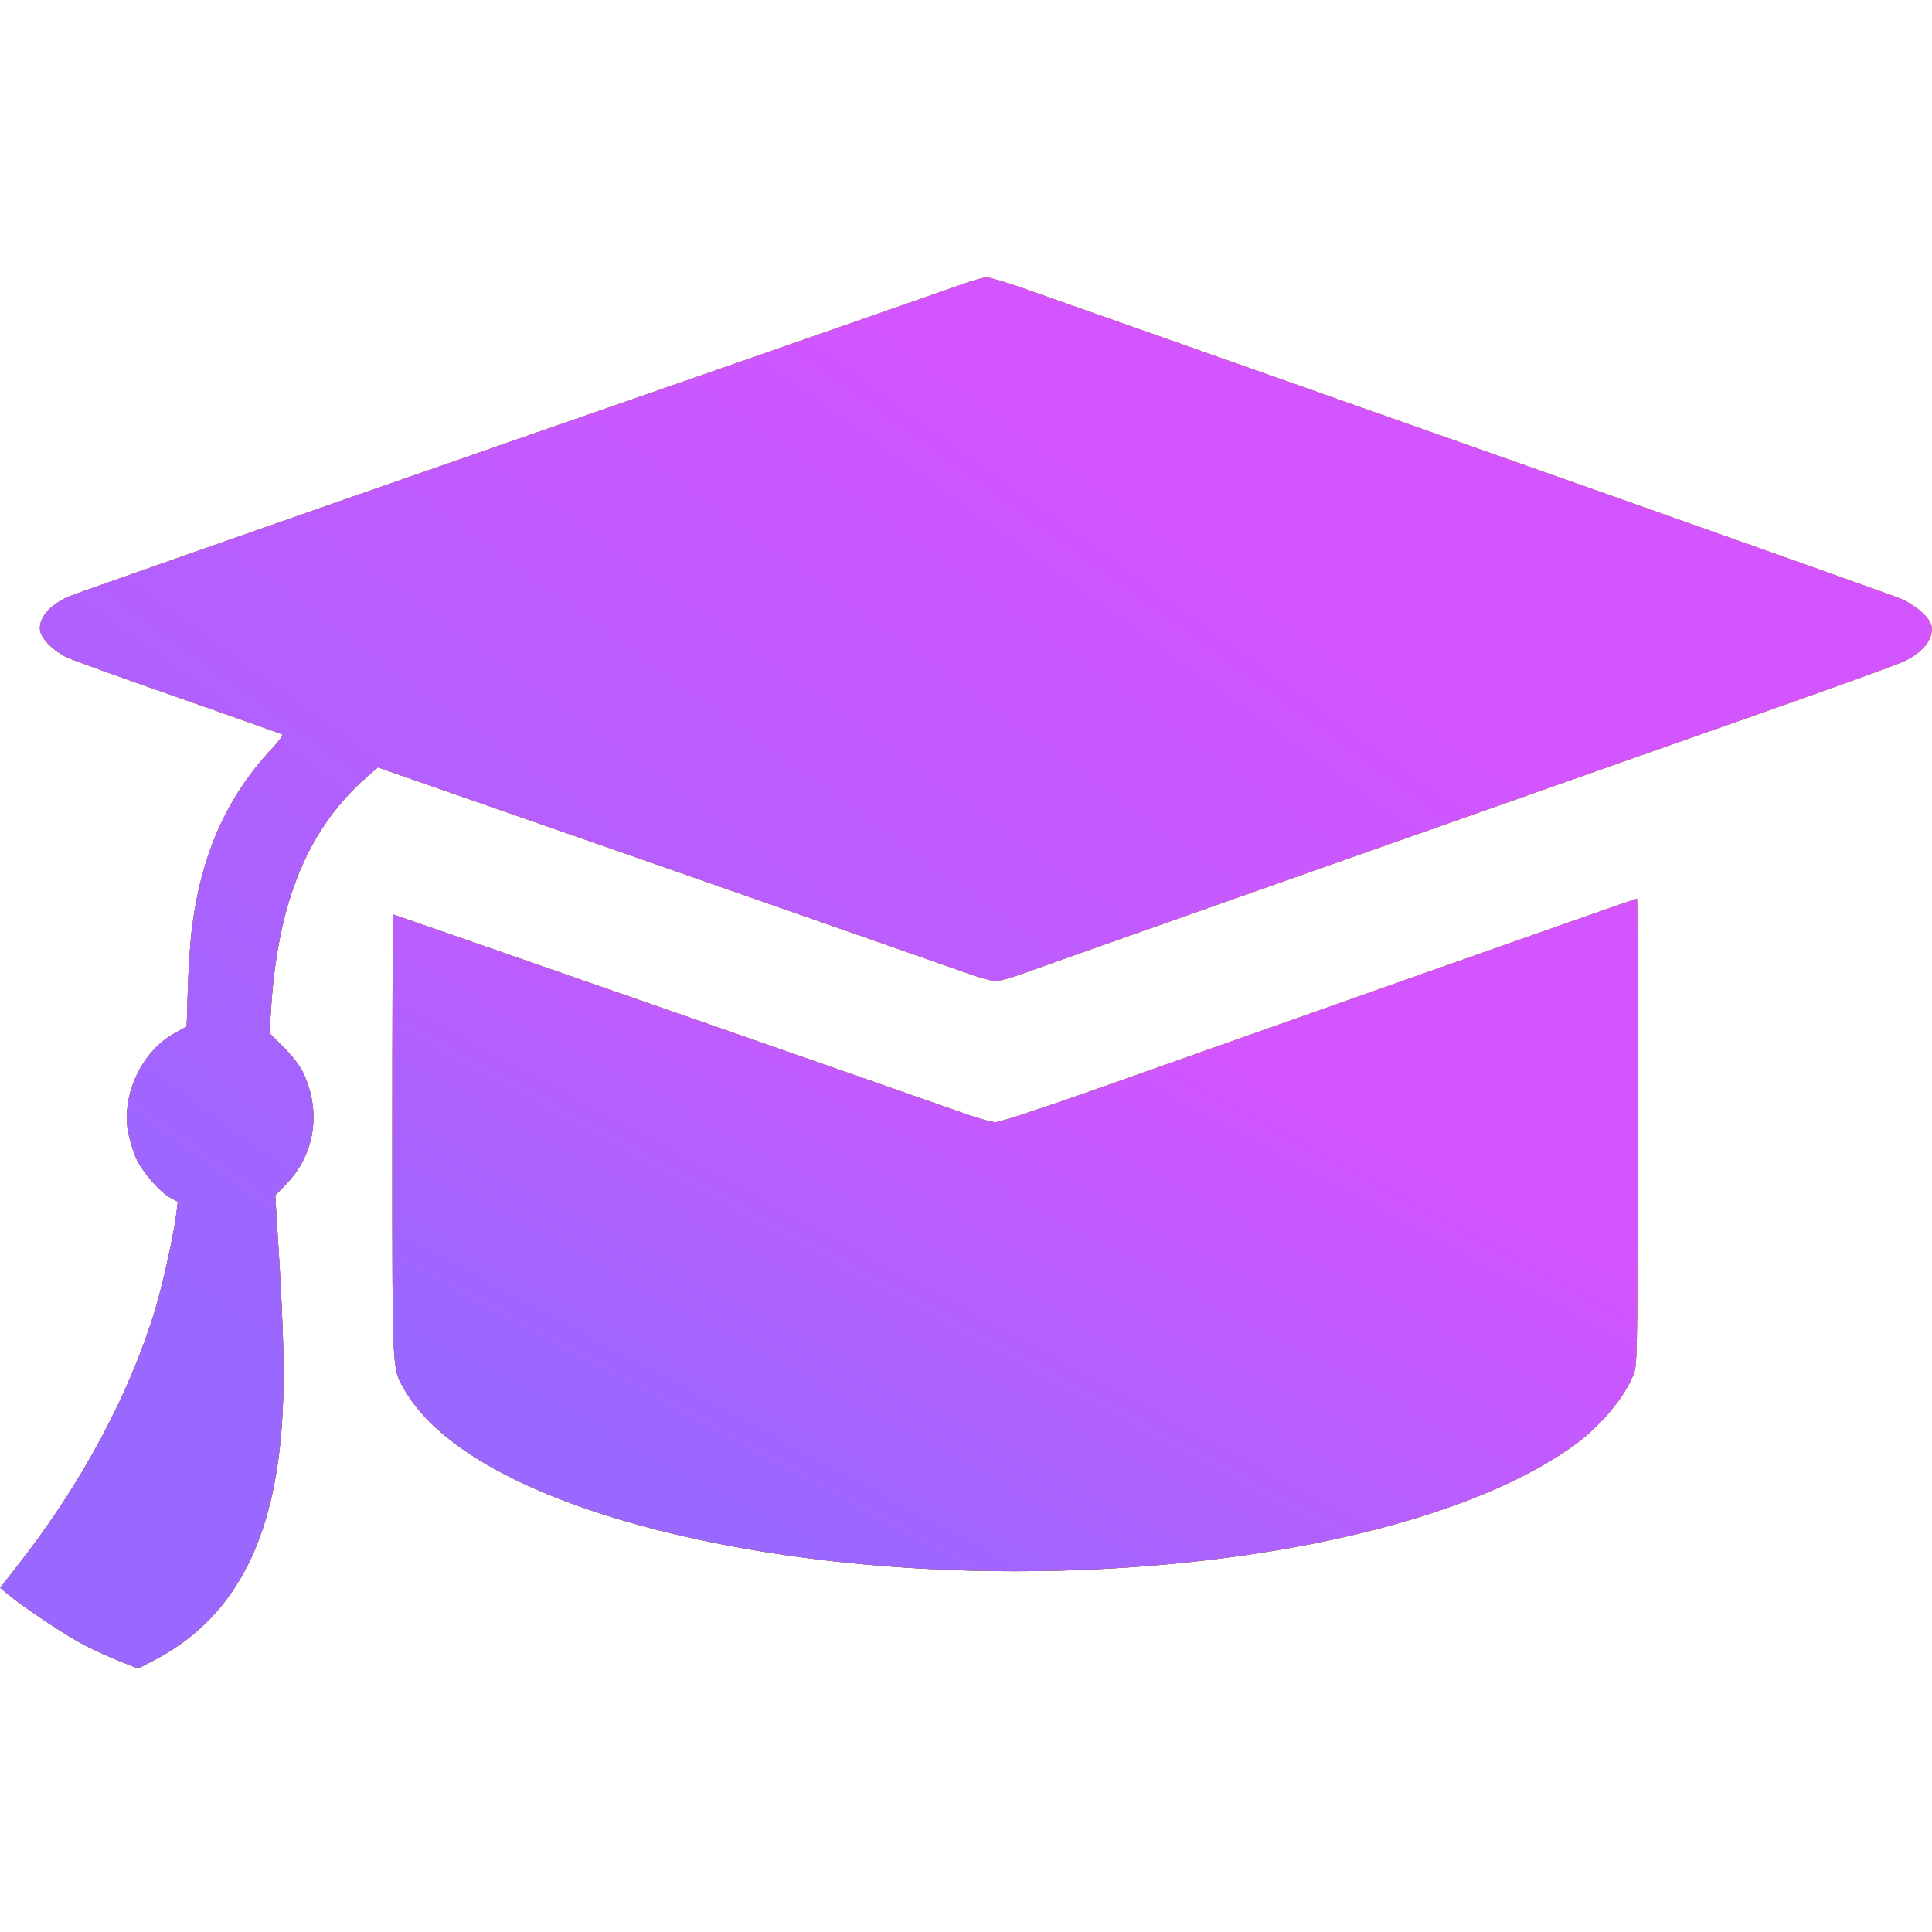 <svg width="36" height="36" viewBox="0 0 36 36" fill="none" xmlns="http://www.w3.org/2000/svg">
<path d="M17.908 5.305C17.706 5.376 13.923 6.699 9.496 8.235C5.073 9.775 1.37 11.075 1.268 11.12C0.908 11.286 0.709 11.533 0.75 11.759C0.779 11.909 0.988 12.119 1.231 12.243C1.334 12.292 2.274 12.634 3.325 12.998C4.375 13.367 5.246 13.675 5.264 13.686C5.283 13.697 5.191 13.817 5.062 13.956C4.236 14.839 3.758 15.902 3.582 17.258C3.549 17.499 3.512 18.021 3.501 18.415L3.479 19.129L3.273 19.242C2.656 19.572 2.27 20.365 2.384 21.075C2.41 21.221 2.476 21.447 2.535 21.578C2.652 21.841 2.976 22.209 3.181 22.322L3.314 22.393L3.288 22.6C3.24 22.991 3.046 23.877 2.899 24.377C2.417 25.977 1.521 27.649 0.335 29.163L0.004 29.587L0.158 29.715C0.452 29.959 1.249 30.489 1.587 30.662C1.771 30.756 2.072 30.891 2.248 30.962L2.575 31.09L2.858 30.943C4.243 30.226 5.003 28.934 5.217 26.939C5.316 26.011 5.305 25.042 5.172 22.972L5.128 22.273L5.338 22.059C5.878 21.499 5.992 20.684 5.635 19.959C5.58 19.85 5.426 19.651 5.279 19.509L5.022 19.253L5.048 18.832C5.172 16.793 5.746 15.414 6.873 14.445L7.042 14.298L7.351 14.407C7.52 14.467 9.893 15.294 12.619 16.244C15.348 17.198 17.769 18.043 18 18.126C18.232 18.212 18.482 18.28 18.551 18.28C18.621 18.28 18.845 18.22 19.047 18.145C19.249 18.073 19.91 17.837 20.517 17.623C21.123 17.409 22.081 17.07 22.647 16.871C27.099 15.301 28.738 14.723 30.104 14.242C34.288 12.773 35.31 12.405 35.512 12.307C35.861 12.131 36.041 11.879 35.986 11.65C35.945 11.492 35.688 11.27 35.401 11.15C35.255 11.09 31.673 9.817 27.441 8.325C23.209 6.834 19.466 5.512 19.121 5.391C18.779 5.268 18.448 5.17 18.386 5.17C18.327 5.17 18.11 5.23 17.908 5.305Z" fill="black"/>
<path d="M17.908 5.305C17.706 5.376 13.923 6.699 9.496 8.235C5.073 9.775 1.37 11.075 1.268 11.12C0.908 11.286 0.709 11.533 0.75 11.759C0.779 11.909 0.988 12.119 1.231 12.243C1.334 12.292 2.274 12.634 3.325 12.998C4.375 13.367 5.246 13.675 5.264 13.686C5.283 13.697 5.191 13.817 5.062 13.956C4.236 14.839 3.758 15.902 3.582 17.258C3.549 17.499 3.512 18.021 3.501 18.415L3.479 19.129L3.273 19.242C2.656 19.572 2.27 20.365 2.384 21.075C2.41 21.221 2.476 21.447 2.535 21.578C2.652 21.841 2.976 22.209 3.181 22.322L3.314 22.393L3.288 22.6C3.24 22.991 3.046 23.877 2.899 24.377C2.417 25.977 1.521 27.649 0.335 29.163L0.004 29.587L0.158 29.715C0.452 29.959 1.249 30.489 1.587 30.662C1.771 30.756 2.072 30.891 2.248 30.962L2.575 31.09L2.858 30.943C4.243 30.226 5.003 28.934 5.217 26.939C5.316 26.011 5.305 25.042 5.172 22.972L5.128 22.273L5.338 22.059C5.878 21.499 5.992 20.684 5.635 19.959C5.58 19.85 5.426 19.651 5.279 19.509L5.022 19.253L5.048 18.832C5.172 16.793 5.746 15.414 6.873 14.445L7.042 14.298L7.351 14.407C7.52 14.467 9.893 15.294 12.619 16.244C15.348 17.198 17.769 18.043 18 18.126C18.232 18.212 18.482 18.28 18.551 18.28C18.621 18.28 18.845 18.22 19.047 18.145C19.249 18.073 19.91 17.837 20.517 17.623C21.123 17.409 22.081 17.07 22.647 16.871C27.099 15.301 28.738 14.723 30.104 14.242C34.288 12.773 35.31 12.405 35.512 12.307C35.861 12.131 36.041 11.879 35.986 11.65C35.945 11.492 35.688 11.27 35.401 11.15C35.255 11.09 31.673 9.817 27.441 8.325C23.209 6.834 19.466 5.512 19.121 5.391C18.779 5.268 18.448 5.17 18.386 5.17C18.327 5.17 18.11 5.23 17.908 5.305Z" fill="url(#paint0_linear_346_2720)"/>
<path d="M17.908 5.305C17.706 5.376 13.923 6.699 9.496 8.235C5.073 9.775 1.37 11.075 1.268 11.12C0.908 11.286 0.709 11.533 0.75 11.759C0.779 11.909 0.988 12.119 1.231 12.243C1.334 12.292 2.274 12.634 3.325 12.998C4.375 13.367 5.246 13.675 5.264 13.686C5.283 13.697 5.191 13.817 5.062 13.956C4.236 14.839 3.758 15.902 3.582 17.258C3.549 17.499 3.512 18.021 3.501 18.415L3.479 19.129L3.273 19.242C2.656 19.572 2.27 20.365 2.384 21.075C2.41 21.221 2.476 21.447 2.535 21.578C2.652 21.841 2.976 22.209 3.181 22.322L3.314 22.393L3.288 22.6C3.24 22.991 3.046 23.877 2.899 24.377C2.417 25.977 1.521 27.649 0.335 29.163L0.004 29.587L0.158 29.715C0.452 29.959 1.249 30.489 1.587 30.662C1.771 30.756 2.072 30.891 2.248 30.962L2.575 31.09L2.858 30.943C4.243 30.226 5.003 28.934 5.217 26.939C5.316 26.011 5.305 25.042 5.172 22.972L5.128 22.273L5.338 22.059C5.878 21.499 5.992 20.684 5.635 19.959C5.58 19.85 5.426 19.651 5.279 19.509L5.022 19.253L5.048 18.832C5.172 16.793 5.746 15.414 6.873 14.445L7.042 14.298L7.351 14.407C7.52 14.467 9.893 15.294 12.619 16.244C15.348 17.198 17.769 18.043 18 18.126C18.232 18.212 18.482 18.28 18.551 18.28C18.621 18.28 18.845 18.22 19.047 18.145C19.249 18.073 19.91 17.837 20.517 17.623C21.123 17.409 22.081 17.07 22.647 16.871C27.099 15.301 28.738 14.723 30.104 14.242C34.288 12.773 35.31 12.405 35.512 12.307C35.861 12.131 36.041 11.879 35.986 11.65C35.945 11.492 35.688 11.27 35.401 11.15C35.255 11.09 31.673 9.817 27.441 8.325C23.209 6.834 19.466 5.512 19.121 5.391C18.779 5.268 18.448 5.17 18.386 5.17C18.327 5.17 18.11 5.23 17.908 5.305Z" fill="url(#paint1_linear_346_2720)"/>
<path d="M26.229 18.244C23.896 19.07 21.244 20.005 20.333 20.328C19.371 20.666 18.625 20.911 18.548 20.911C18.474 20.911 18.151 20.817 17.831 20.7C17.148 20.456 7.347 17.041 7.325 17.041C7.318 17.041 7.311 18.89 7.311 21.147C7.311 25.651 7.303 25.482 7.531 25.884C8.975 28.446 16.325 29.922 23.033 29.002C25.733 28.634 27.981 27.898 29.307 26.947C29.8 26.598 30.259 26.057 30.431 25.629C30.509 25.437 30.509 25.407 30.52 21.087C30.523 18.698 30.516 16.741 30.501 16.745C30.483 16.745 28.562 17.421 26.229 18.244Z" fill="black"/>
<path d="M26.229 18.244C23.896 19.07 21.244 20.005 20.333 20.328C19.371 20.666 18.625 20.911 18.548 20.911C18.474 20.911 18.151 20.817 17.831 20.7C17.148 20.456 7.347 17.041 7.325 17.041C7.318 17.041 7.311 18.89 7.311 21.147C7.311 25.651 7.303 25.482 7.531 25.884C8.975 28.446 16.325 29.922 23.033 29.002C25.733 28.634 27.981 27.898 29.307 26.947C29.8 26.598 30.259 26.057 30.431 25.629C30.509 25.437 30.509 25.407 30.52 21.087C30.523 18.698 30.516 16.741 30.501 16.745C30.483 16.745 28.562 17.421 26.229 18.244Z" fill="url(#paint2_linear_346_2720)"/>
<path d="M26.229 18.244C23.896 19.07 21.244 20.005 20.333 20.328C19.371 20.666 18.625 20.911 18.548 20.911C18.474 20.911 18.151 20.817 17.831 20.7C17.148 20.456 7.347 17.041 7.325 17.041C7.318 17.041 7.311 18.89 7.311 21.147C7.311 25.651 7.303 25.482 7.531 25.884C8.975 28.446 16.325 29.922 23.033 29.002C25.733 28.634 27.981 27.898 29.307 26.947C29.8 26.598 30.259 26.057 30.431 25.629C30.509 25.437 30.509 25.407 30.52 21.087C30.523 18.698 30.516 16.741 30.501 16.745C30.483 16.745 28.562 17.421 26.229 18.244Z" fill="url(#paint3_linear_346_2720)"/>
<defs>
<linearGradient id="paint0_linear_346_2720" x1="25.361" y1="11.944" x2="11.673" y2="30.952" gradientUnits="userSpaceOnUse">
<stop stop-color="#FFB800"/>
<stop offset="1" stop-color="#FF7A00"/>
</linearGradient>
<linearGradient id="paint1_linear_346_2720" x1="25.361" y1="11.944" x2="11.673" y2="30.952" gradientUnits="userSpaceOnUse">
<stop stop-color="#D355FF"/>
<stop offset="1" stop-color="#9868FF"/>
</linearGradient>
<linearGradient id="paint2_linear_346_2720" x1="23.663" y1="20.02" x2="17.828" y2="30.826" gradientUnits="userSpaceOnUse">
<stop stop-color="#FFB800"/>
<stop offset="1" stop-color="#FF7A00"/>
</linearGradient>
<linearGradient id="paint3_linear_346_2720" x1="23.663" y1="20.02" x2="17.828" y2="30.826" gradientUnits="userSpaceOnUse">
<stop stop-color="#D355FF"/>
<stop offset="1" stop-color="#9868FF"/>
</linearGradient>
</defs>
</svg>

